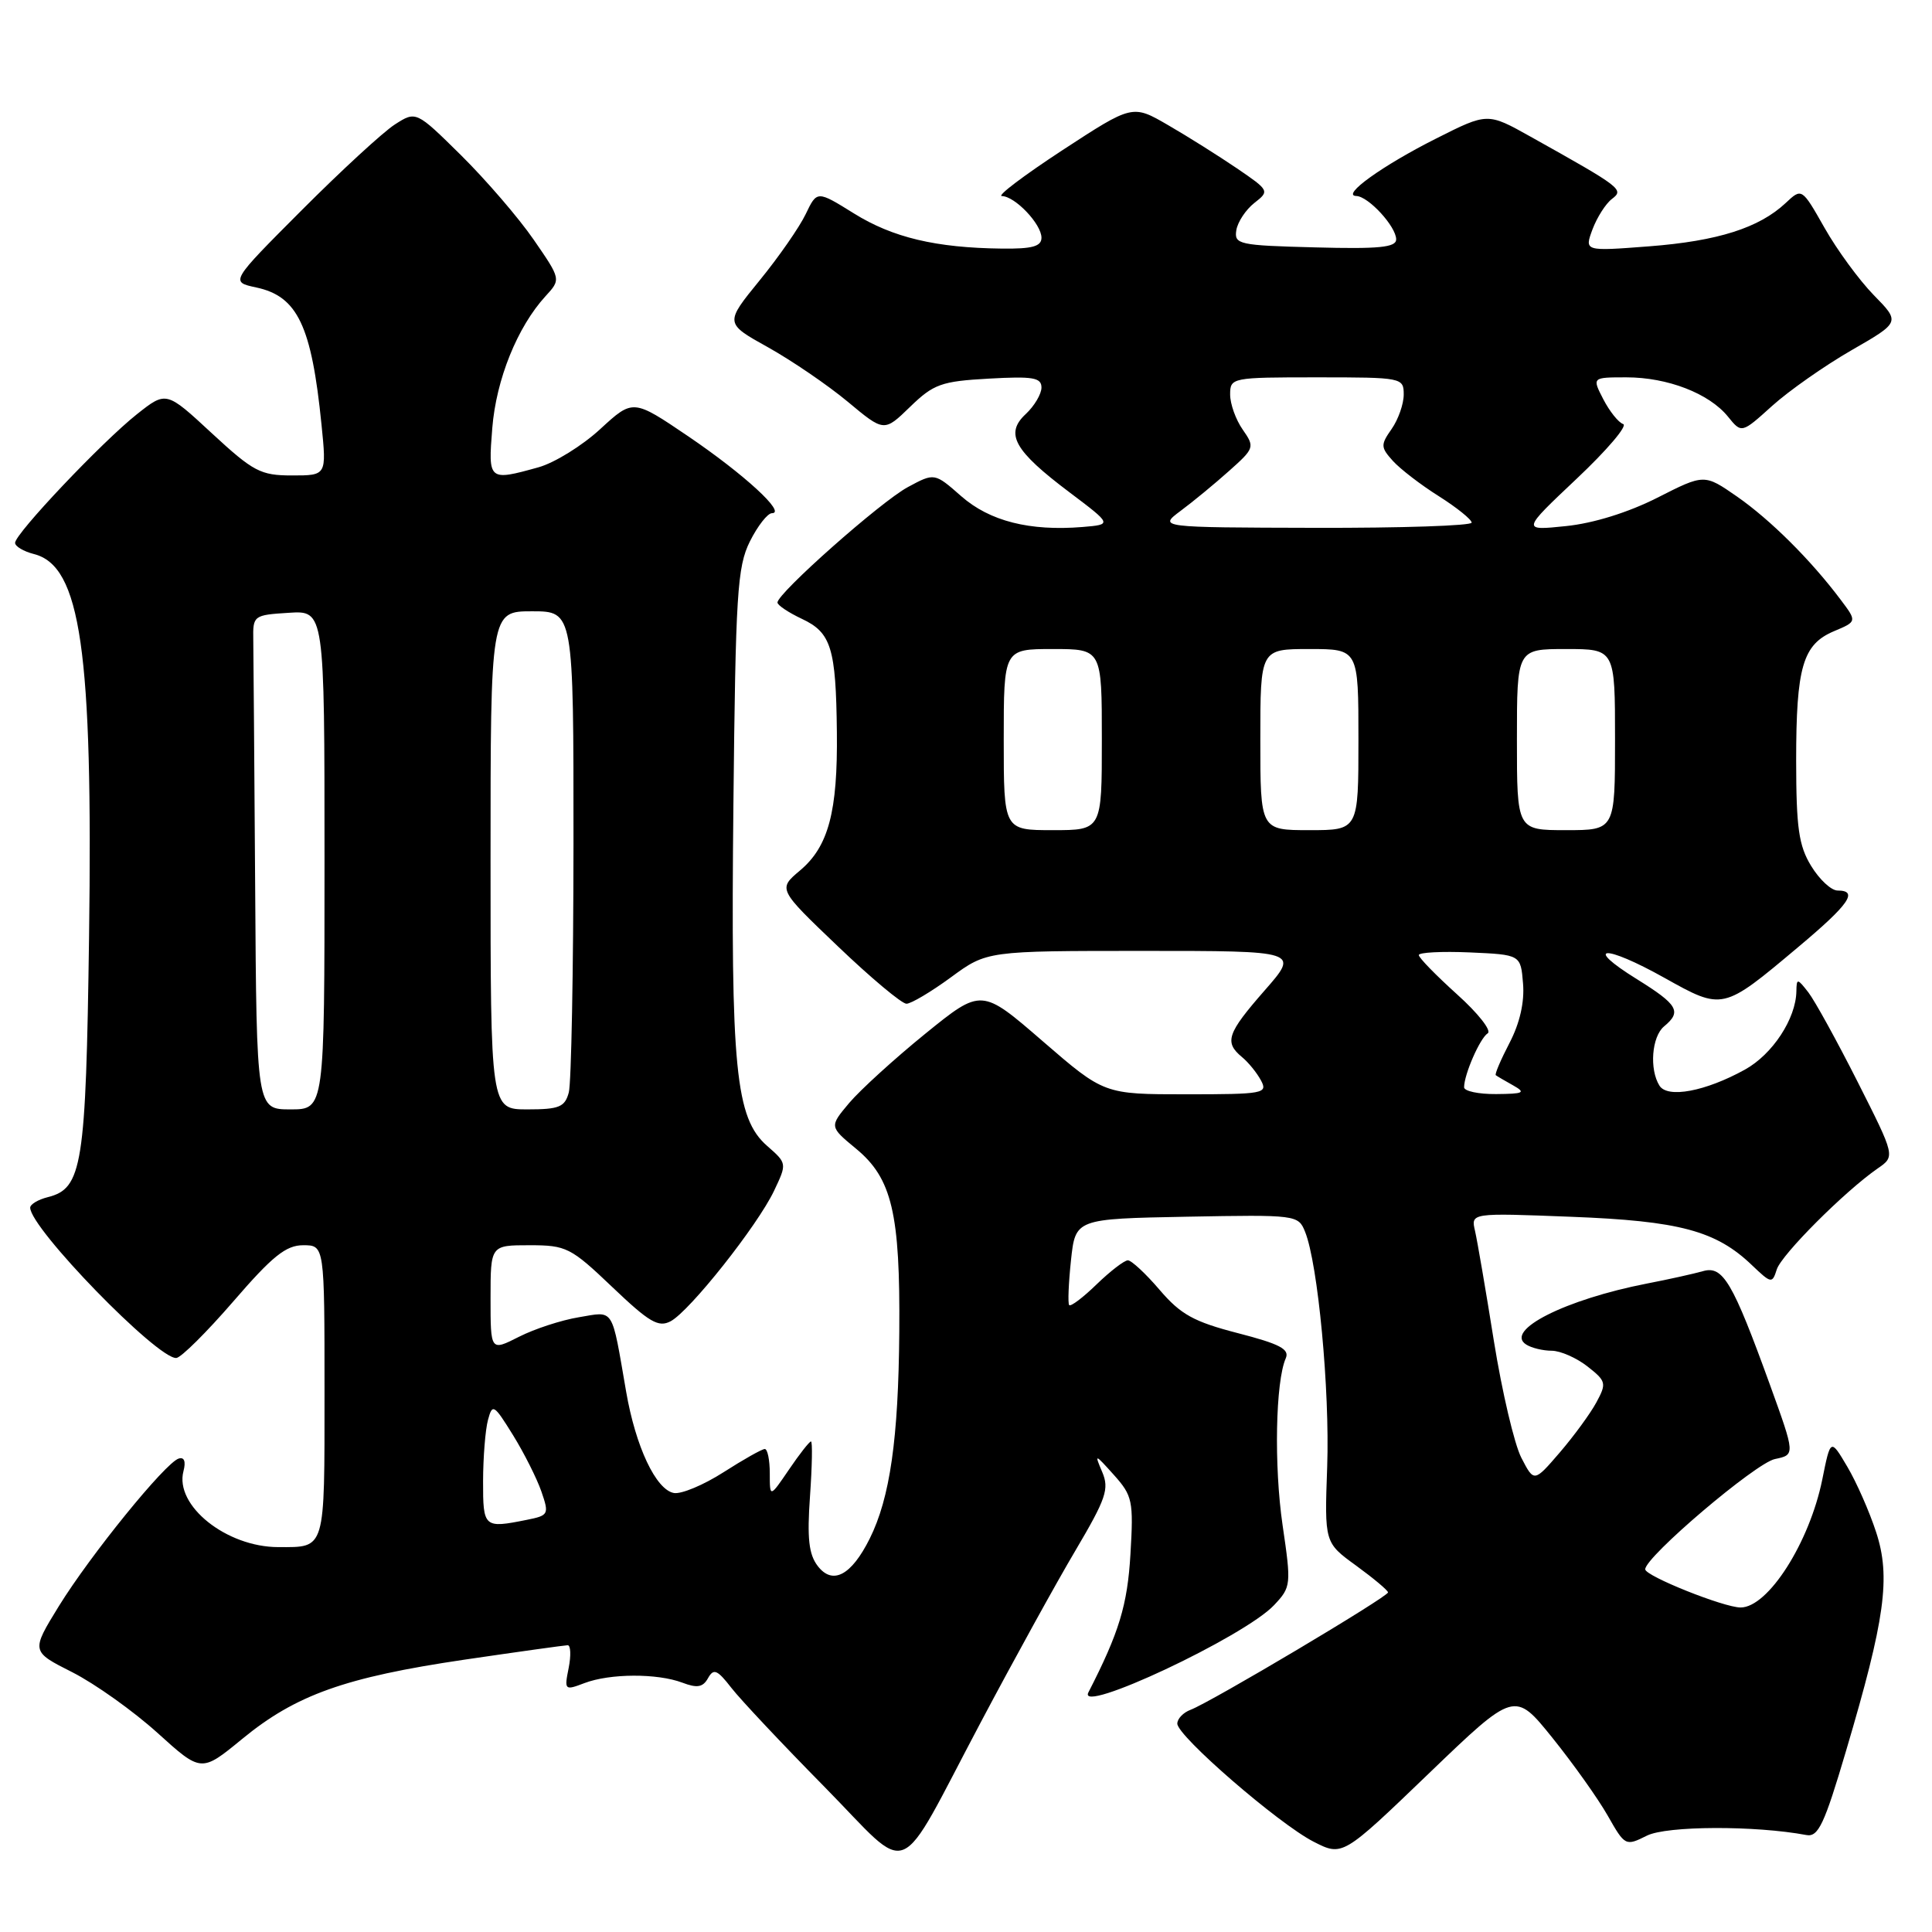 <?xml version="1.0" encoding="UTF-8" standalone="no"?>
<!DOCTYPE svg PUBLIC "-//W3C//DTD SVG 1.1//EN" "http://www.w3.org/Graphics/SVG/1.1/DTD/svg11.dtd" >
<svg xmlns="http://www.w3.org/2000/svg" xmlns:xlink="http://www.w3.org/1999/xlink" version="1.1" viewBox="0 0 256 256">
 <g >
 <path fill="currentColor"
d=" M 130.00 228.13 C 134.34 219.94 139.97 209.72 142.52 205.42 C 146.57 198.56 147.00 197.29 146.05 195.05 C 145.00 192.59 145.05 192.60 147.60 195.44 C 150.06 198.19 150.21 198.87 149.79 205.94 C 149.39 212.70 148.29 216.31 144.22 224.25 C 142.64 227.32 164.91 216.86 168.83 212.68 C 171.08 210.29 171.11 210.00 169.95 202.10 C 168.80 194.23 169.01 183.08 170.37 179.98 C 170.90 178.77 169.57 178.08 164.03 176.65 C 158.19 175.14 156.46 174.19 153.66 170.92 C 151.82 168.76 149.92 167.00 149.45 167.00 C 148.98 167.00 147.12 168.43 145.31 170.18 C 143.51 171.93 141.87 173.17 141.67 172.93 C 141.48 172.69 141.59 170.03 141.91 167.00 C 142.50 161.50 142.50 161.50 157.26 161.22 C 171.80 160.95 172.03 160.98 172.93 163.22 C 174.64 167.46 176.21 184.20 175.86 194.33 C 175.50 204.41 175.50 204.41 179.69 207.45 C 181.99 209.13 183.90 210.72 183.92 211.00 C 183.96 211.56 160.46 225.54 157.75 226.56 C 156.79 226.92 156.00 227.74 156.00 228.39 C 156.00 230.04 169.42 241.66 174.05 244.03 C 177.89 245.99 177.89 245.99 189.30 235.02 C 200.70 224.06 200.70 224.06 205.71 230.28 C 208.46 233.70 211.76 238.34 213.03 240.58 C 215.32 244.61 215.39 244.65 218.23 243.23 C 220.86 241.92 232.58 241.88 239.35 243.15 C 240.93 243.45 241.73 241.75 244.61 232.00 C 249.79 214.52 250.55 208.98 248.60 203.03 C 247.72 200.32 246.00 196.41 244.78 194.35 C 242.56 190.59 242.56 190.59 241.46 196.05 C 239.76 204.41 234.28 213.00 230.64 213.00 C 228.42 213.00 218.00 208.83 218.00 207.94 C 218.00 206.29 232.64 193.85 235.19 193.33 C 237.88 192.77 237.88 192.77 234.53 183.50 C 229.59 169.87 228.30 167.68 225.67 168.43 C 224.48 168.77 221.12 169.52 218.21 170.08 C 207.41 172.19 199.28 176.29 202.23 178.16 C 202.93 178.61 204.45 178.98 205.62 178.98 C 206.78 178.99 208.91 179.93 210.36 181.07 C 212.83 183.01 212.90 183.29 211.53 185.82 C 210.74 187.29 208.55 190.28 206.68 192.46 C 203.27 196.42 203.27 196.42 201.59 193.17 C 200.66 191.38 199.03 184.42 197.95 177.71 C 196.88 170.99 195.75 164.42 195.45 163.11 C 194.89 160.71 194.89 160.71 208.19 161.23 C 222.54 161.78 227.39 163.08 232.15 167.65 C 234.70 170.08 234.83 170.11 235.43 168.21 C 236.06 166.23 244.46 157.83 248.81 154.82 C 251.13 153.22 251.13 153.22 246.15 143.36 C 243.41 137.94 240.47 132.60 239.62 131.50 C 238.16 129.62 238.06 129.61 238.03 131.35 C 237.97 134.98 234.87 139.71 231.21 141.73 C 225.98 144.62 220.97 145.56 219.89 143.86 C 218.53 141.70 218.86 137.36 220.50 136.00 C 222.87 134.04 222.34 133.13 216.89 129.74 C 209.68 125.26 212.58 125.11 220.53 129.56 C 228.30 133.90 228.25 133.91 238.25 125.51 C 245.03 119.83 246.30 118.00 243.49 118.00 C 242.65 118.00 241.08 116.54 239.99 114.75 C 238.34 112.05 238.01 109.70 238.00 100.82 C 238.00 88.36 238.87 85.38 243.03 83.63 C 246.07 82.35 246.07 82.35 243.87 79.43 C 239.93 74.19 234.59 68.88 230.17 65.80 C 225.83 62.79 225.83 62.79 219.61 65.95 C 215.76 67.90 211.14 69.34 207.50 69.71 C 201.62 70.32 201.62 70.32 208.91 63.44 C 212.92 59.66 215.70 56.40 215.08 56.19 C 214.46 55.99 213.28 54.51 212.45 52.91 C 210.95 50.00 210.95 50.00 215.51 50.00 C 220.96 50.00 226.47 52.13 228.96 55.20 C 230.77 57.44 230.77 57.44 234.82 53.78 C 237.04 51.78 241.77 48.46 245.33 46.41 C 251.80 42.69 251.80 42.69 248.28 39.10 C 246.35 37.12 243.41 33.11 241.76 30.19 C 238.75 24.89 238.75 24.89 236.61 26.90 C 233.09 30.20 227.61 31.94 218.52 32.64 C 209.94 33.30 209.94 33.30 211.01 30.40 C 211.61 28.81 212.76 26.99 213.59 26.36 C 215.22 25.12 214.92 24.88 202.81 18.11 C 197.11 14.92 197.11 14.92 190.31 18.35 C 183.17 21.94 177.65 25.91 179.71 25.97 C 181.32 26.01 185.00 30.02 185.00 31.72 C 185.00 32.78 182.73 33.01 174.25 32.78 C 164.13 32.52 163.52 32.38 163.82 30.50 C 164.00 29.40 165.08 27.78 166.21 26.89 C 168.24 25.31 168.20 25.24 163.89 22.30 C 161.47 20.66 157.38 18.08 154.78 16.58 C 150.06 13.84 150.06 13.84 140.78 19.90 C 135.68 23.24 132.06 25.97 132.75 25.98 C 134.50 26.01 138.00 29.69 138.00 31.50 C 138.00 32.65 136.78 32.99 132.75 32.94 C 124.02 32.84 118.29 31.48 113.15 28.28 C 108.26 25.24 108.26 25.24 106.76 28.37 C 105.94 30.09 103.19 34.05 100.65 37.16 C 96.03 42.83 96.03 42.83 101.77 46.02 C 104.92 47.78 109.67 51.02 112.33 53.23 C 117.15 57.25 117.15 57.25 120.60 53.90 C 123.71 50.89 124.72 50.52 131.02 50.17 C 136.87 49.84 138.00 50.03 138.00 51.35 C 138.00 52.21 137.06 53.80 135.91 54.87 C 133.12 57.47 134.37 59.71 141.72 65.24 C 147.37 69.50 147.37 69.50 143.44 69.83 C 136.44 70.40 131.14 69.06 127.37 65.75 C 123.83 62.64 123.83 62.64 120.30 64.54 C 116.72 66.46 102.98 78.64 103.02 79.84 C 103.03 80.20 104.49 81.17 106.25 82.00 C 110.14 83.82 110.77 85.87 110.89 97.00 C 111.01 107.55 109.78 112.17 106.01 115.34 C 103.08 117.81 103.08 117.81 111.03 125.40 C 115.40 129.58 119.49 133.00 120.11 133.00 C 120.72 133.00 123.38 131.42 126.00 129.50 C 130.77 126.00 130.77 126.00 151.46 126.00 C 172.16 126.00 172.16 126.00 167.58 131.23 C 162.60 136.92 162.20 138.09 164.55 140.05 C 165.41 140.75 166.55 142.16 167.09 143.17 C 168.01 144.89 167.43 145.00 157.18 145.00 C 146.30 145.00 146.30 145.00 138.17 137.97 C 130.05 130.94 130.05 130.94 122.61 136.97 C 118.52 140.29 113.99 144.42 112.53 146.14 C 109.89 149.28 109.89 149.28 113.42 152.20 C 118.19 156.13 119.29 160.76 119.16 176.50 C 119.05 190.66 117.93 198.48 115.24 203.88 C 112.80 208.77 110.32 210.07 108.35 207.50 C 107.17 205.96 106.93 203.83 107.33 198.25 C 107.61 194.26 107.67 191.00 107.46 191.00 C 107.25 191.00 105.93 192.68 104.54 194.73 C 102.00 198.46 102.00 198.46 102.00 195.23 C 102.00 193.45 101.70 192.00 101.34 192.00 C 100.97 192.00 98.51 193.39 95.87 195.08 C 93.23 196.77 90.27 198.01 89.29 197.83 C 86.91 197.39 84.23 191.70 82.97 184.42 C 81.00 173.05 81.45 173.75 76.71 174.54 C 74.39 174.92 70.81 176.09 68.75 177.14 C 65.00 179.04 65.00 179.04 65.00 172.02 C 65.00 165.00 65.00 165.00 70.16 165.00 C 75.05 165.00 75.62 165.29 81.14 170.55 C 86.04 175.22 87.25 175.93 88.87 175.07 C 91.41 173.71 100.36 162.42 102.56 157.80 C 104.29 154.16 104.29 154.15 101.64 151.83 C 97.46 148.16 96.81 141.63 97.18 106.62 C 97.47 78.67 97.69 75.12 99.36 71.75 C 100.39 69.69 101.71 68.00 102.29 68.00 C 104.22 68.00 98.60 62.84 91.19 57.81 C 83.88 52.86 83.88 52.86 79.54 56.85 C 77.16 59.05 73.47 61.33 71.35 61.92 C 64.73 63.76 64.67 63.71 65.23 56.72 C 65.75 50.27 68.55 43.33 72.28 39.25 C 74.34 37.01 74.34 37.01 70.71 31.75 C 68.72 28.86 64.39 23.84 61.11 20.59 C 55.13 14.69 55.13 14.69 52.31 16.50 C 50.77 17.49 45.23 22.59 40.00 27.83 C 30.50 37.35 30.50 37.35 33.95 38.09 C 39.43 39.26 41.28 43.15 42.60 56.25 C 43.28 63.00 43.28 63.00 38.70 63.00 C 34.52 63.00 33.58 62.50 28.07 57.41 C 22.03 51.81 22.03 51.81 18.15 54.88 C 13.54 58.53 2.00 70.71 2.00 71.93 C 2.00 72.40 3.12 73.06 4.48 73.41 C 10.70 74.97 12.32 86.20 11.80 124.21 C 11.38 154.51 10.91 157.48 6.33 158.63 C 5.05 158.95 4.00 159.58 4.00 160.02 C 4.00 162.74 20.85 180.08 23.36 179.94 C 23.99 179.90 27.39 176.52 30.92 172.44 C 36.09 166.45 37.89 165.00 40.17 165.00 C 43.00 165.00 43.00 165.00 43.00 184.39 C 43.00 205.62 43.18 205.00 36.89 205.00 C 30.00 205.00 23.11 199.49 24.31 194.94 C 24.65 193.64 24.41 193.03 23.67 193.27 C 21.88 193.85 11.96 206.08 7.80 212.82 C 4.11 218.82 4.11 218.82 9.58 221.58 C 12.59 223.11 17.66 226.72 20.86 229.61 C 26.67 234.87 26.67 234.87 32.09 230.42 C 39.19 224.58 45.73 222.25 61.50 219.92 C 68.65 218.87 74.83 218.01 75.22 218.00 C 75.62 218.00 75.68 219.36 75.35 221.02 C 74.76 223.96 74.82 224.02 77.44 223.02 C 80.83 221.73 87.09 221.71 90.41 222.96 C 92.38 223.71 93.14 223.58 93.82 222.36 C 94.56 221.04 95.04 221.24 96.91 223.65 C 98.13 225.22 103.67 231.11 109.23 236.75 C 121.05 248.75 118.50 249.81 130.00 228.13 Z  M 64.01 196.25 C 64.02 193.09 64.31 189.44 64.66 188.15 C 65.25 185.95 65.44 186.07 67.97 190.15 C 69.45 192.54 71.14 195.91 71.74 197.64 C 72.78 200.66 72.70 200.81 69.79 201.39 C 64.12 202.53 64.00 202.42 64.01 196.25 Z  M 33.81 117.50 C 33.70 101.28 33.59 86.54 33.56 84.75 C 33.50 81.57 33.61 81.49 38.25 81.20 C 43.00 80.89 43.00 80.89 43.00 113.95 C 43.00 147.00 43.00 147.00 38.50 147.00 C 34.00 147.00 34.00 147.00 33.81 117.50 Z  M 65.00 114.00 C 65.00 81.00 65.00 81.00 70.50 81.00 C 76.00 81.00 76.00 81.00 75.99 111.75 C 75.98 128.66 75.70 143.51 75.37 144.75 C 74.85 146.69 74.10 147.00 69.88 147.00 C 65.00 147.00 65.00 147.00 65.00 114.00 Z  M 194.00 144.07 C 194.00 142.37 196.11 137.55 197.13 136.92 C 197.68 136.58 195.85 134.25 193.06 131.75 C 190.28 129.24 188.00 126.91 188.00 126.55 C 188.00 126.20 191.04 126.04 194.75 126.20 C 201.50 126.50 201.50 126.50 201.81 130.32 C 202.02 132.78 201.38 135.58 200.02 138.19 C 198.86 140.42 198.04 142.34 198.20 142.47 C 198.37 142.60 199.40 143.21 200.50 143.82 C 202.22 144.79 201.91 144.94 198.25 144.97 C 195.91 144.99 194.00 144.58 194.00 144.07 Z  M 133.00 98.00 C 133.00 86.00 133.00 86.00 139.50 86.00 C 146.00 86.00 146.00 86.00 146.00 98.00 C 146.00 110.00 146.00 110.00 139.50 110.00 C 133.00 110.00 133.00 110.00 133.00 98.00 Z  M 167.00 98.00 C 167.00 86.00 167.00 86.00 173.50 86.00 C 180.00 86.00 180.00 86.00 180.00 98.00 C 180.00 110.00 180.00 110.00 173.50 110.00 C 167.00 110.00 167.00 110.00 167.00 98.00 Z  M 201.00 98.00 C 201.00 86.00 201.00 86.00 207.50 86.00 C 214.00 86.00 214.00 86.00 214.00 98.00 C 214.00 110.00 214.00 110.00 207.50 110.00 C 201.00 110.00 201.00 110.00 201.00 98.00 Z  M 156.44 67.69 C 158.06 66.49 160.95 64.11 162.86 62.40 C 166.23 59.40 166.28 59.24 164.67 56.93 C 163.75 55.62 163.00 53.53 163.00 52.28 C 163.00 50.04 163.20 50.00 174.50 50.00 C 185.80 50.00 186.00 50.04 186.00 52.28 C 186.00 53.53 185.28 55.58 184.40 56.84 C 182.92 58.95 182.94 59.27 184.57 61.08 C 185.54 62.15 188.28 64.26 190.67 65.76 C 193.05 67.27 195.00 68.84 195.00 69.25 C 195.00 69.66 185.66 69.97 174.25 69.94 C 153.50 69.89 153.50 69.89 156.44 67.69 Z "/>
</g>
</svg>